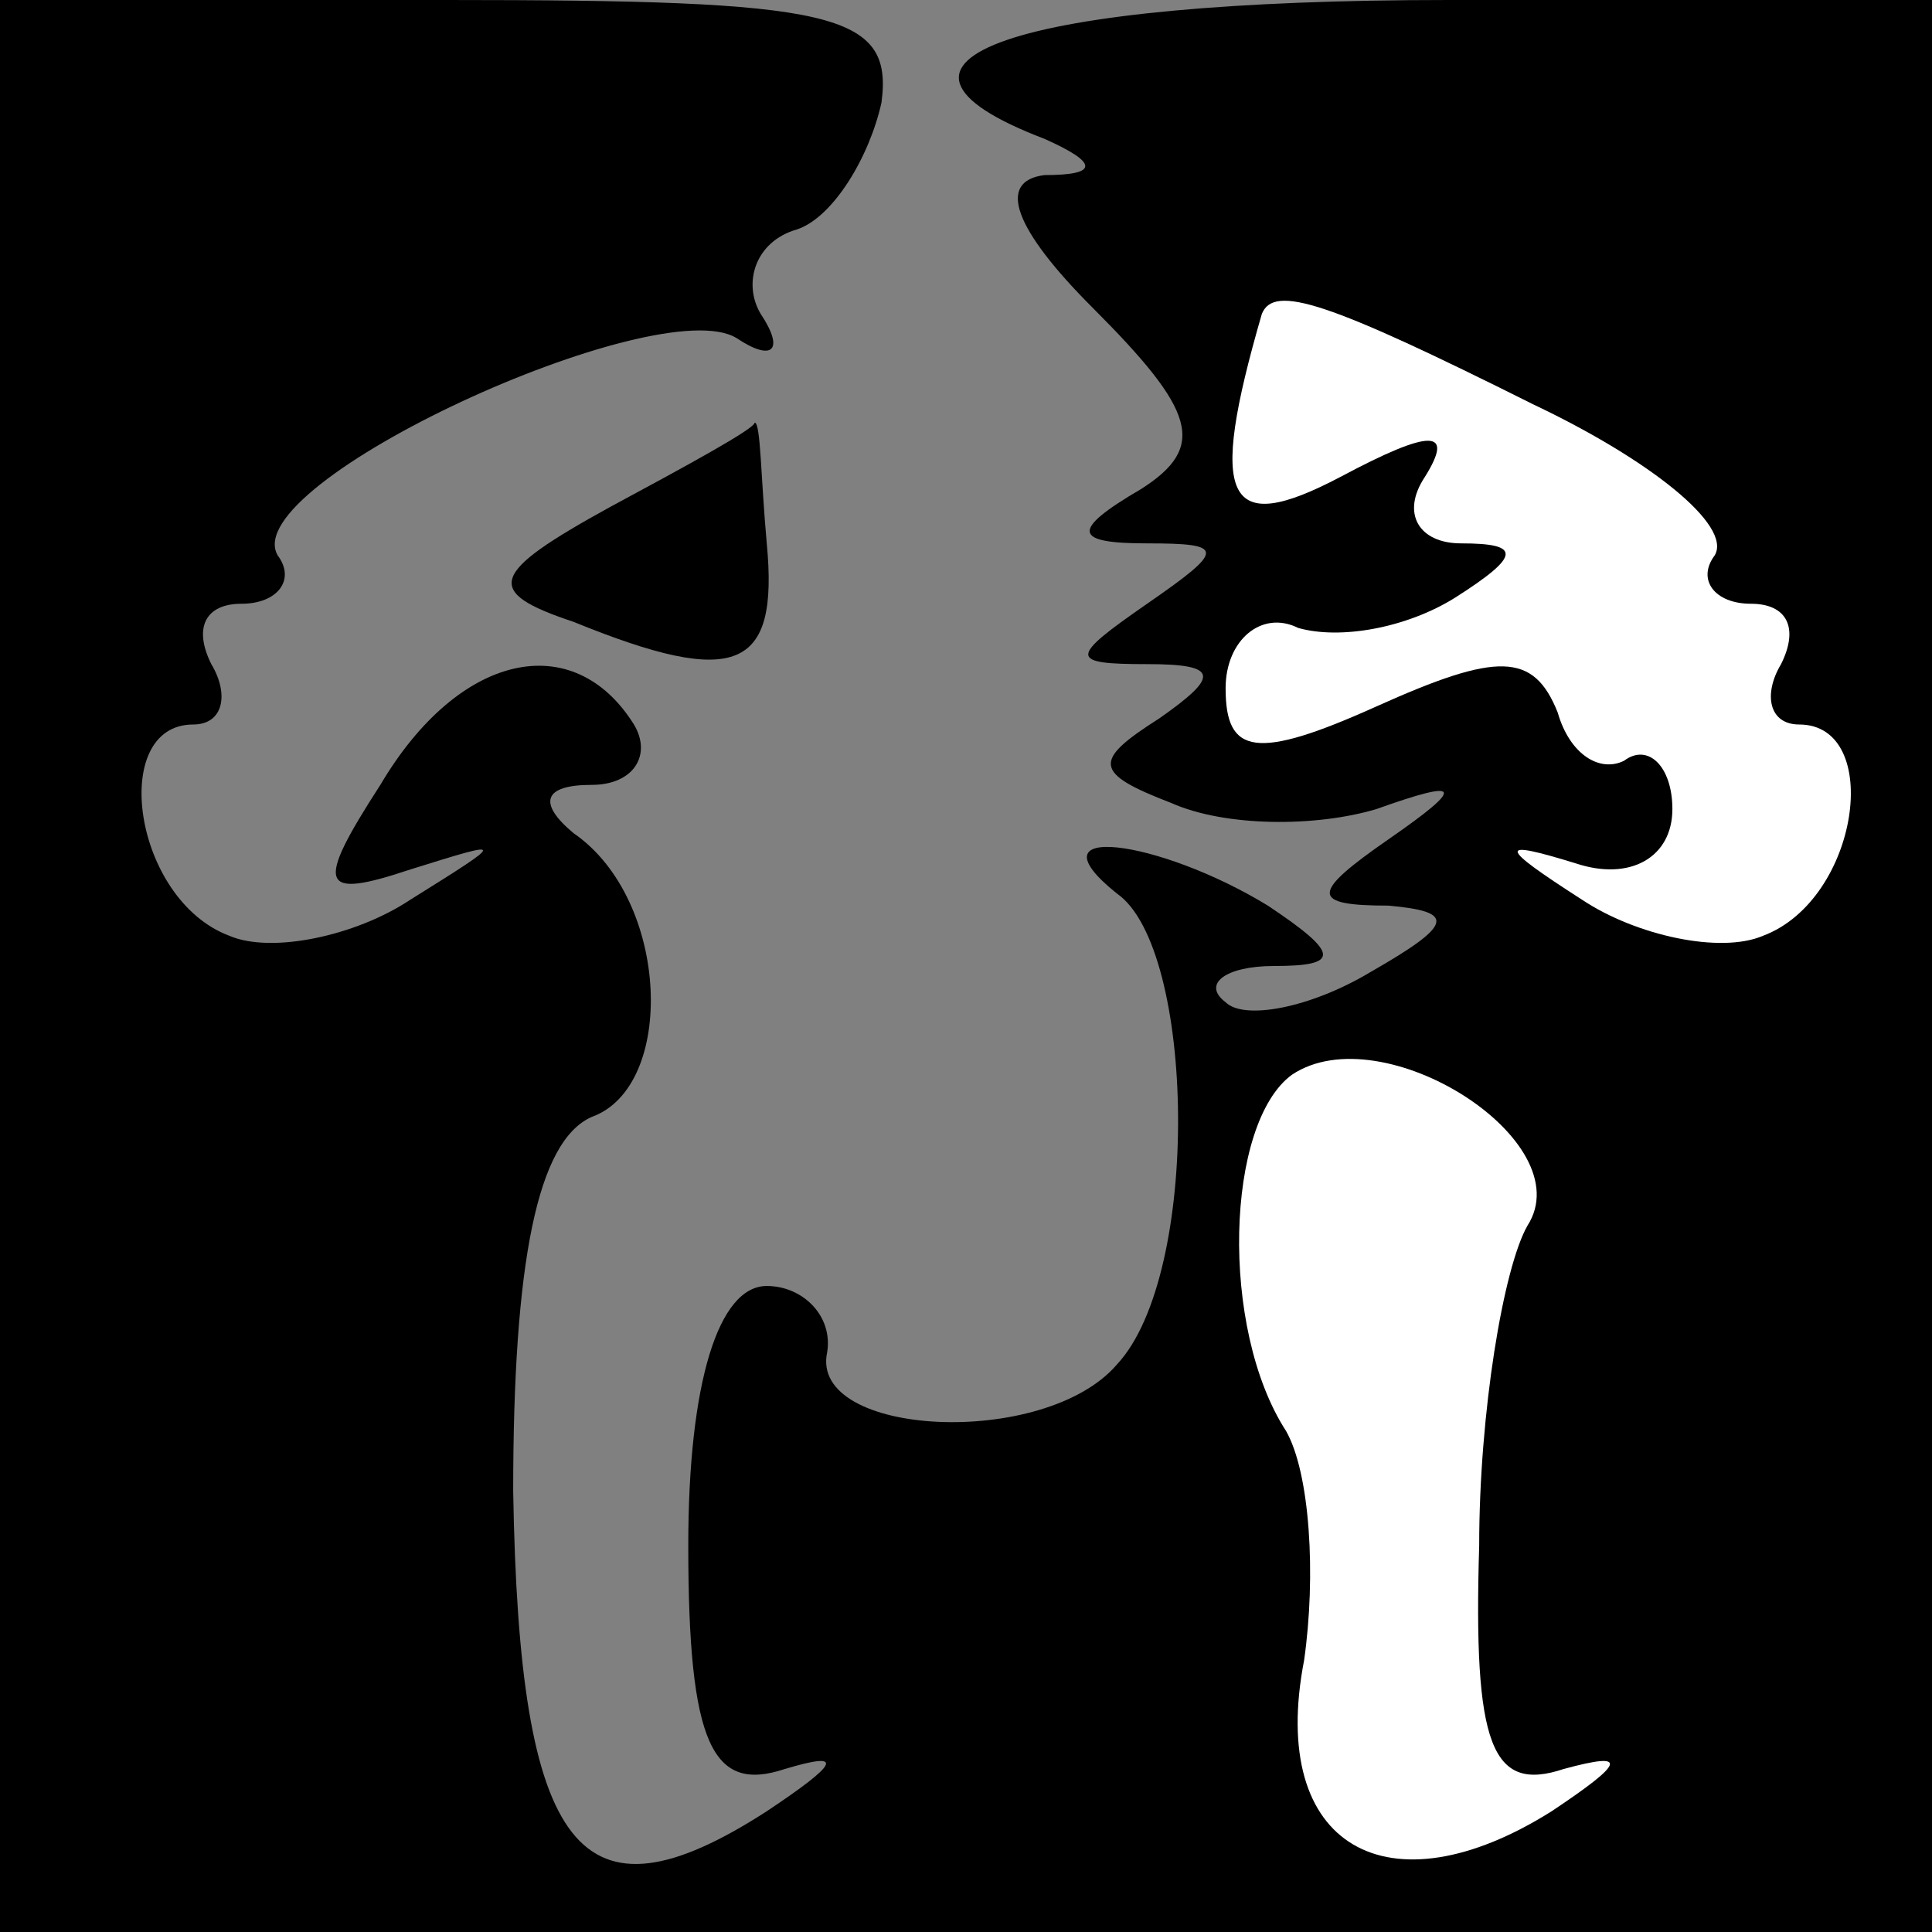 <?xml version="1.0" standalone="no"?>
<!DOCTYPE svg PUBLIC "-//W3C//DTD SVG 20010904//EN"
 "http://www.w3.org/TR/2001/REC-SVG-20010904/DTD/svg10.dtd">
<svg version="1.0" xmlns="http://www.w3.org/2000/svg"
 width="32pt" height="32pt" viewBox="0 0 32 32"
 preserveAspectRatio="xMidYMid meet">
<rect x="0" y="0" width="32" height="32" fill="#808080" stroke="none"/>
<g transform="translate(0,32) scale(0.1,-0.1)"
fill="#000000" stroke="none">
<path fill="#000000" stroke="none" d="M0 160 l0 -160 160 0 160 0 0 160 0
160 -80 0 c-72 0 -101 -10 -67 -23 9 -4 9 -6 0 -6 -8 -1 -5 -9 8 -22 17 -17
19 -23 8 -30 -12 -7 -11 -9 1 -9 13 0 13 -1 0 -10 -13 -9 -13 -10 0 -10 12 0
12 -2 2 -9 -11 -7 -11 -9 2 -14 9 -4 24 -4 34 -1 14 5 15 4 2 -5 -13 -9 -13
-11 0 -11 11 -1 11 -3 -3 -11 -10 -6 -21 -8 -24 -5 -4 3 0 6 8 6 11 0 11 2 -1
10 -18 11 -40 14 -25 2 13 -9 14 -63 0 -78 -12 -14 -51 -12 -48 2 1 6 -4 11
-10 11 -8 0 -13 -16 -13 -43 0 -33 4 -41 16 -37 10 3 9 1 -3 -7 -31 -20 -41
-7 -42 53 0 38 4 58 13 62 14 5 13 36 -3 47 -6 5 -5 8 3 8 7 0 10 5 7 10 -10
16 -29 12 -42 -10 -11 -17 -10 -19 5 -14 16 5 16 5 0 -5 -9 -6 -23 -9 -30 -6
-16 6 -20 35 -6 35 5 0 6 5 3 10 -3 6 -1 10 5 10 6 0 9 4 6 8 -7 12 63 44 76
36 6 -4 8 -2 4 4 -3 5 -1 12 6 14 6 2 12 12 14 21 2 15 -8 17 -72 17 l-74 0 0
-160z"/>
<path fill="#ffffff" stroke="none" d="M254 253 c19 -9 33 -20 30 -25 -3 -4 0
-8 6 -8 6 0 8 -4 5 -10 -3 -5 -2 -10 3 -10 14 0 10 -29 -6 -35 -7 -3 -21 0
-30 6 -14 9 -14 10 -1 6 9 -3 16 1 16 9 0 7 -4 11 -8 8 -4 -2 -9 1 -11 8 -4
10 -10 10 -30 1 -20 -9 -25 -8 -25 3 0 8 6 13 12 10 7 -2 18 0 26 5 11 7 11 9
1 9 -7 0 -10 5 -6 11 5 8 1 8 -14 0 -19 -10 -22 -4 -13 27 2 5 11 2 45 -15z"/>
<path fill="#ffffff" stroke="none" d="M253 117 c-4 -7 -8 -31 -8 -53 -1 -33
2 -41 14 -37 11 3 10 1 -2 -7 -27 -17 -47 -6 -41 25 2 14 1 31 -3 38 -11 17
-10 51 1 59 15 10 48 -11 39 -25z"/>
<path fill="#000000" stroke="none" d="M101 236 c-20 -11 -21 -14 -6 -19 27
-11 34 -8 32 13 -1 11 -1 20 -2 20 0 -1 -11 -7 -24 -14z"/>
</g>
</svg>
